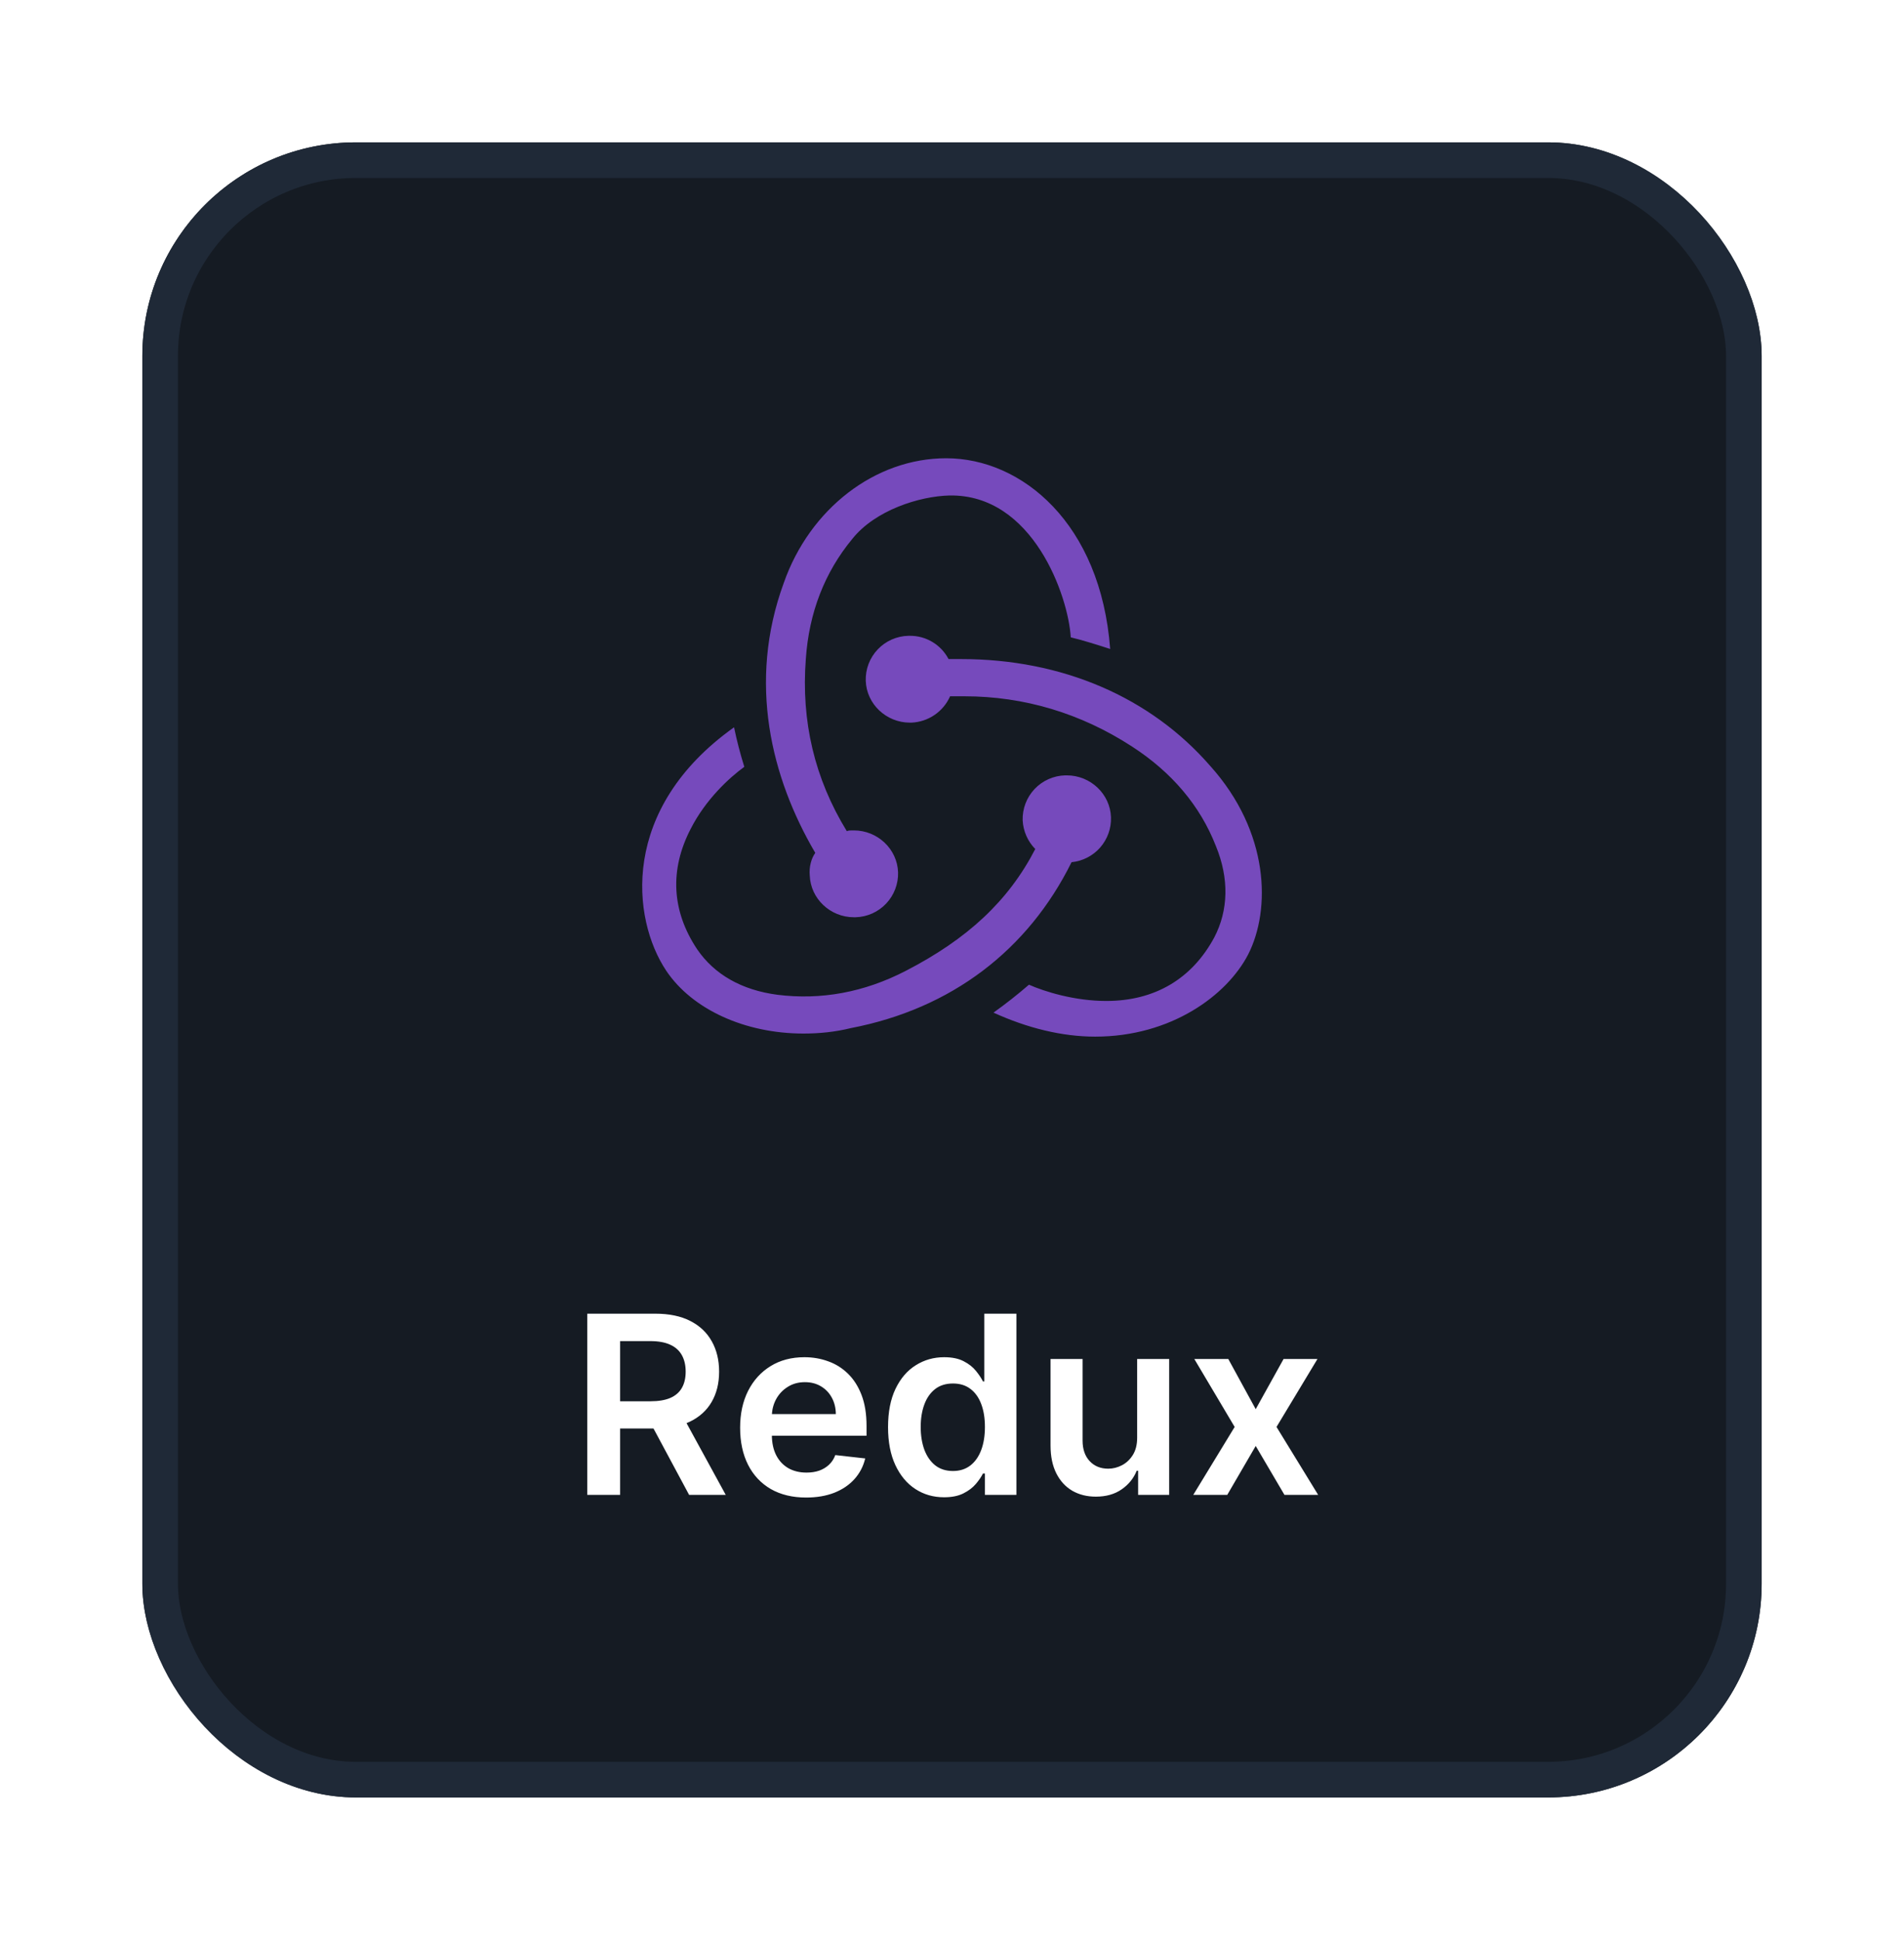 <svg width="107" height="109" viewBox="0 0 107 109" fill="none" xmlns="http://www.w3.org/2000/svg">
<g filter="url(#filter0_d_5829_13143)">
<rect x="8" y="6" width="91" height="93" rx="12" fill="#151B23"/>
<rect x="9" y="7" width="89" height="91" rx="11" stroke="#1F2937" stroke-width="2"/>
<path d="M60.218 46.449C60.84 46.388 61.415 46.093 61.827 45.624C62.238 45.154 62.456 44.546 62.434 43.922C62.39 42.615 61.282 41.569 59.952 41.569H59.863C59.54 41.577 59.221 41.649 58.926 41.78C58.631 41.912 58.364 42.1 58.142 42.335C57.92 42.57 57.746 42.846 57.631 43.148C57.516 43.451 57.461 43.773 57.471 44.096C57.502 44.702 57.754 45.275 58.179 45.708C56.673 48.627 54.369 50.762 50.913 52.548C48.563 53.767 46.127 54.204 43.689 53.898C41.695 53.637 40.144 52.765 39.169 51.328C37.751 49.193 37.618 46.884 38.815 44.575C39.657 42.92 40.986 41.7 41.828 41.089C41.6 40.359 41.407 39.617 41.252 38.868C34.827 43.442 35.492 49.628 37.441 52.548C38.903 54.726 41.873 56.077 45.152 56.077C46.037 56.077 46.924 55.99 47.81 55.772C53.482 54.683 57.781 51.373 60.218 46.449ZM68.017 41.046C64.65 37.169 59.687 35.034 54.014 35.034H53.306C53.099 34.638 52.786 34.306 52.403 34.076C52.02 33.845 51.581 33.724 51.134 33.727H51.045C50.722 33.735 50.403 33.807 50.108 33.938C49.812 34.07 49.546 34.258 49.324 34.493C49.101 34.728 48.928 35.004 48.812 35.306C48.697 35.609 48.643 35.931 48.653 36.254C48.697 37.561 49.804 38.606 51.134 38.606H51.222C51.686 38.586 52.135 38.436 52.518 38.175C52.902 37.913 53.205 37.55 53.393 37.125H54.192C57.559 37.125 60.75 38.083 63.631 39.958C65.846 41.395 67.442 43.268 68.327 45.534C69.082 47.363 69.035 49.15 68.239 50.675C66.997 52.984 64.916 54.246 62.168 54.246C60.396 54.246 58.712 53.724 57.825 53.332C57.185 53.886 56.52 54.41 55.831 54.901C57.738 55.771 59.688 56.25 61.547 56.25C65.802 56.25 68.948 53.94 70.144 51.631C71.429 49.104 71.341 44.748 68.017 41.045V41.046ZM45.506 47.189C45.55 48.496 46.658 49.542 47.987 49.542H48.077C48.4 49.534 48.718 49.462 49.014 49.331C49.309 49.199 49.576 49.01 49.798 48.776C50.02 48.541 50.194 48.264 50.309 47.962C50.424 47.66 50.479 47.338 50.469 47.015C50.425 45.708 49.316 44.662 47.987 44.662H47.899C47.81 44.662 47.677 44.662 47.589 44.705C45.772 41.743 45.018 38.518 45.285 35.034C45.462 32.42 46.348 30.154 47.899 28.28C49.184 26.668 51.666 25.885 53.35 25.842C58.047 25.753 60.041 31.505 60.174 33.814C60.75 33.945 61.725 34.25 62.389 34.467C61.857 27.41 57.427 23.75 53.172 23.75C49.184 23.75 45.506 26.582 44.043 30.764C42.005 36.341 43.335 41.699 45.816 45.925C45.595 46.23 45.462 46.71 45.506 47.189Z" fill="#764ABC"/>
<path d="M33.004 82V71.818H36.822C37.605 71.818 38.261 71.954 38.791 72.226C39.325 72.498 39.727 72.879 39.999 73.369C40.274 73.856 40.412 74.425 40.412 75.075C40.412 75.728 40.273 76.294 39.994 76.775C39.719 77.252 39.313 77.622 38.776 77.883C38.239 78.142 37.58 78.271 36.798 78.271H34.078V76.74H36.549C37.006 76.74 37.381 76.677 37.673 76.551C37.964 76.422 38.18 76.235 38.319 75.989C38.461 75.741 38.533 75.436 38.533 75.075C38.533 74.713 38.461 74.405 38.319 74.15C38.176 73.891 37.959 73.696 37.668 73.563C37.376 73.427 37 73.359 36.539 73.359H34.849V82H33.004ZM38.264 77.386L40.785 82H38.727L36.251 77.386H38.264ZM45.301 82.149C44.536 82.149 43.875 81.99 43.318 81.672C42.764 81.35 42.338 80.896 42.04 80.31C41.742 79.72 41.593 79.025 41.593 78.227C41.593 77.441 41.742 76.752 42.04 76.158C42.342 75.562 42.763 75.098 43.303 74.766C43.843 74.432 44.478 74.264 45.207 74.264C45.678 74.264 46.122 74.34 46.539 74.493C46.96 74.642 47.332 74.874 47.653 75.189C47.978 75.504 48.233 75.905 48.419 76.392C48.604 76.876 48.697 77.453 48.697 78.122V78.674H42.438V77.461H46.972C46.969 77.116 46.894 76.81 46.748 76.541C46.602 76.269 46.399 76.056 46.137 75.9C45.878 75.744 45.577 75.666 45.232 75.666C44.864 75.666 44.541 75.756 44.262 75.935C43.984 76.11 43.767 76.342 43.611 76.631C43.459 76.916 43.381 77.229 43.377 77.57V78.629C43.377 79.073 43.459 79.454 43.621 79.773C43.783 80.088 44.011 80.329 44.302 80.499C44.594 80.664 44.935 80.747 45.326 80.747C45.588 80.747 45.825 80.711 46.037 80.638C46.249 80.562 46.433 80.451 46.589 80.305C46.745 80.159 46.863 79.978 46.942 79.763L48.623 79.952C48.517 80.396 48.314 80.784 48.016 81.115C47.721 81.443 47.343 81.698 46.883 81.881C46.422 82.06 45.895 82.149 45.301 82.149ZM53.053 82.134C52.453 82.134 51.917 81.98 51.443 81.672C50.969 81.364 50.594 80.916 50.319 80.329C50.044 79.743 49.906 79.03 49.906 78.192C49.906 77.343 50.046 76.627 50.324 76.044C50.606 75.457 50.985 75.015 51.462 74.717C51.94 74.415 52.472 74.264 53.058 74.264C53.506 74.264 53.874 74.34 54.162 74.493C54.45 74.642 54.679 74.823 54.848 75.035C55.017 75.244 55.148 75.441 55.241 75.626H55.316V71.818H57.12V82H55.35V80.797H55.241C55.148 80.983 55.014 81.18 54.838 81.388C54.663 81.594 54.431 81.77 54.142 81.915C53.854 82.061 53.491 82.134 53.053 82.134ZM53.556 80.658C53.937 80.658 54.261 80.555 54.53 80.349C54.798 80.141 55.002 79.851 55.142 79.479C55.281 79.108 55.35 78.676 55.35 78.182C55.35 77.688 55.281 77.259 55.142 76.894C55.006 76.53 54.803 76.246 54.535 76.044C54.27 75.842 53.943 75.741 53.556 75.741C53.154 75.741 52.82 75.845 52.551 76.054C52.283 76.263 52.081 76.551 51.945 76.919C51.809 77.287 51.741 77.708 51.741 78.182C51.741 78.659 51.809 79.085 51.945 79.46C52.084 79.831 52.288 80.124 52.556 80.34C52.828 80.552 53.161 80.658 53.556 80.658ZM63.905 78.788V74.364H65.705V82H63.96V80.643H63.88C63.708 81.07 63.425 81.42 63.03 81.692C62.639 81.963 62.157 82.099 61.584 82.099C61.083 82.099 60.641 81.988 60.256 81.766C59.875 81.541 59.577 81.215 59.361 80.787C59.146 80.356 59.038 79.836 59.038 79.226V74.364H60.838V78.947C60.838 79.431 60.97 79.816 61.235 80.101C61.501 80.386 61.849 80.528 62.279 80.528C62.545 80.528 62.801 80.464 63.05 80.335C63.299 80.205 63.502 80.013 63.662 79.758C63.824 79.499 63.905 79.176 63.905 78.788ZM69.027 74.364L70.568 77.183L72.134 74.364H74.038L71.737 78.182L74.078 82H72.184L70.568 79.251L68.968 82H67.058L69.385 78.182L67.118 74.364H69.027Z" fill="white"/>
</g>
<defs>
<filter id="filter0_d_5829_13143" x="0" y="0" width="107" height="109" filterUnits="userSpaceOnUse" color-interpolation-filters="sRGB">
<feFlood flood-opacity="0" result="BackgroundImageFix"/>
<feColorMatrix in="SourceAlpha" type="matrix" values="0 0 0 0 0 0 0 0 0 0 0 0 0 0 0 0 0 0 127 0" result="hardAlpha"/>
<feOffset dy="2"/>
<feGaussianBlur stdDeviation="4"/>
<feColorMatrix type="matrix" values="0 0 0 0 0 0 0 0 0 0 0 0 0 0 0 0 0 0 0.25 0"/>
<feBlend mode="normal" in2="BackgroundImageFix" result="effect1_dropShadow_5829_13143"/>
<feBlend mode="normal" in="SourceGraphic" in2="effect1_dropShadow_5829_13143" result="shape"/>
</filter>
</defs>
</svg>
